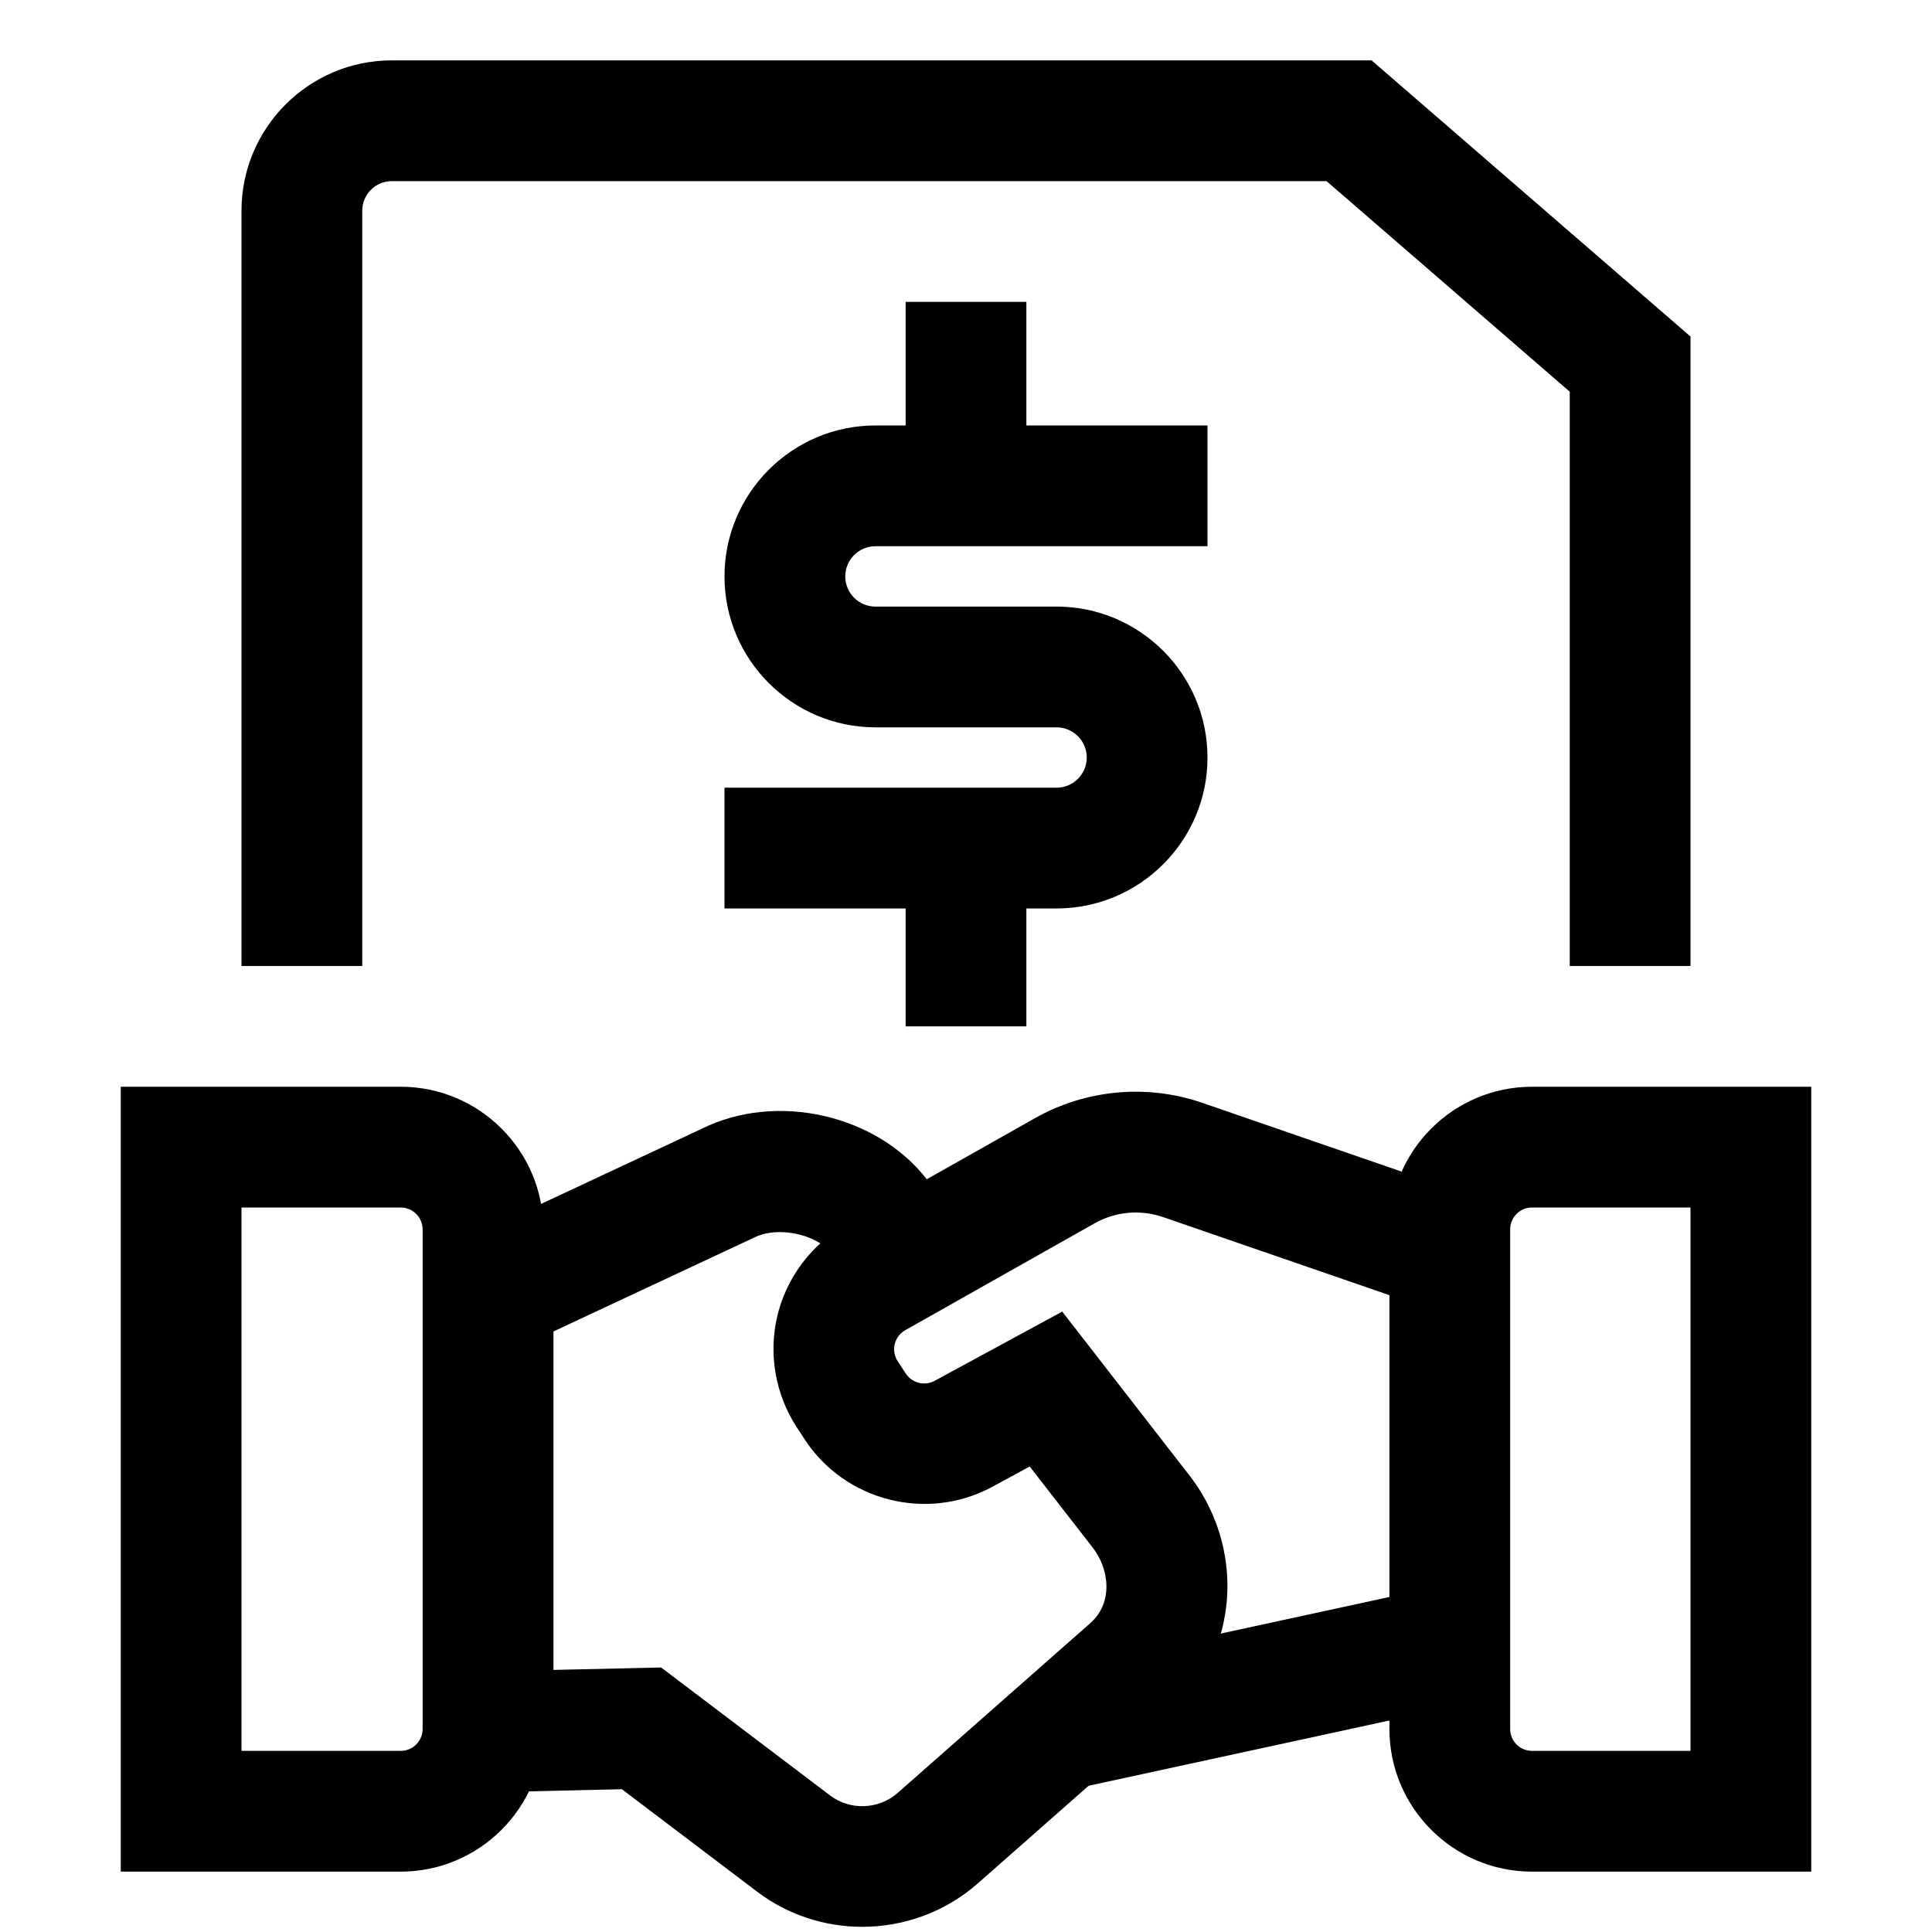 <?xml version="1.0" encoding="utf-8"?>
<!-- Generator: Adobe Illustrator 24.0.1, SVG Export Plug-In . SVG Version: 6.00 Build 0)  -->
<svg version="1.1" id="Layer_1" xmlns="http://www.w3.org/2000/svg" xmlns:xlink="http://www.w3.org/1999/xlink" x="0px" y="0px"
	 viewBox="0 0 32 32" style="enable-background:new 0 0 32 32;" xml:space="preserve">
<g>
	<path d="M6.637,31H2V18h4.637C7.94,18,9,19.06,9,20.362v8.275C9,29.94,7.94,31,6.637,31z M4,29
		h2.637C6.837,29,7,28.838,7,28.638v-8.275C7,20.162,6.837,20,6.637,20H4V29z"/>
</g>
<g>
	<path d="M14.281,31.914c-0.613,0-1.228-0.192-1.742-0.583l-2.239-1.696l-3.133,0.072v-8.927
		l4.454-2.083c1.239-0.617,2.898-0.236,3.729,0.835l1.795-1.013
		C17.99,18.043,19,17.951,19.918,18.268l3.921,1.353l-0.652,1.891l-3.922-1.353
		c-0.378-0.13-0.79-0.092-1.137,0.104l-3.134,1.769
		c-0.119,0.067-0.16,0.173-0.174,0.229c-0.014,0.057-0.026,0.17,0.048,0.284l0.133,0.203
		c0.104,0.16,0.313,0.212,0.479,0.123l2.114-1.147l2.054,2.646
		c1.001,1.226,0.891,2.998-0.267,4.018l-3.19,2.811
		C15.649,31.674,14.966,31.914,14.281,31.914z M10.951,27.619l2.796,2.118
		c0.335,0.255,0.808,0.235,1.123-0.042l3.189-2.811c0.387-0.341,0.316-0.913,0.024-1.271
		l-1.028-1.323l-0.621,0.337c-1.076,0.583-2.44,0.237-3.107-0.788l-0.132-0.202
		c-0.356-0.547-0.471-1.222-0.317-1.853c0.113-0.461,0.363-0.875,0.709-1.19
		c-0.302-0.194-0.785-0.254-1.094-0.097l-3.326,1.556v5.606L10.951,27.619z"/>
</g>
<g>
	
		<rect x="17.477" y="27.024" transform="matrix(0.977 -0.212 0.212 0.977 -5.471 4.986)" width="6.105" height="2"/>
</g>
<g>
	<path d="M28,16h-2V6.488L21.972,3H6.49C6.22,3,6,3.22,6,3.49V16H4V3.49C4,2.117,5.117,1,6.49,1
		h16.228L28,5.574V16z"/>
</g>
<g>
	<path d="M30,31h-4.625c-1.303,0-2.362-1.06-2.362-2.362v-8.275C23.013,19.06,24.072,18,25.375,18H30V31
		z M25.375,20c-0.2,0-0.362,0.162-0.362,0.362v8.275C25.013,28.838,25.175,29,25.375,29H28v-9H25.375z
		"/>
</g>
<g>
	<g>
		<rect x="15" y="14.047" width="2" height="2.953"/>
	</g>
	<g>
		<rect x="15" y="5" width="2" height="3.047"/>
	</g>
	<g>
		<path d="M17.5,15.047H12v-2h5.5c0.275,0,0.5-0.224,0.5-0.5s-0.225-0.5-0.5-0.5h-3c-1.378,0-2.5-1.122-2.5-2.5
			s1.122-2.5,2.5-2.5H20v2h-5.5c-0.276,0-0.5,0.224-0.5,0.5s0.224,0.5,0.5,0.5h3c1.379,0,2.5,1.122,2.5,2.5
			S18.879,15.047,17.5,15.047z"/>
	</g>
</g>
</svg>
